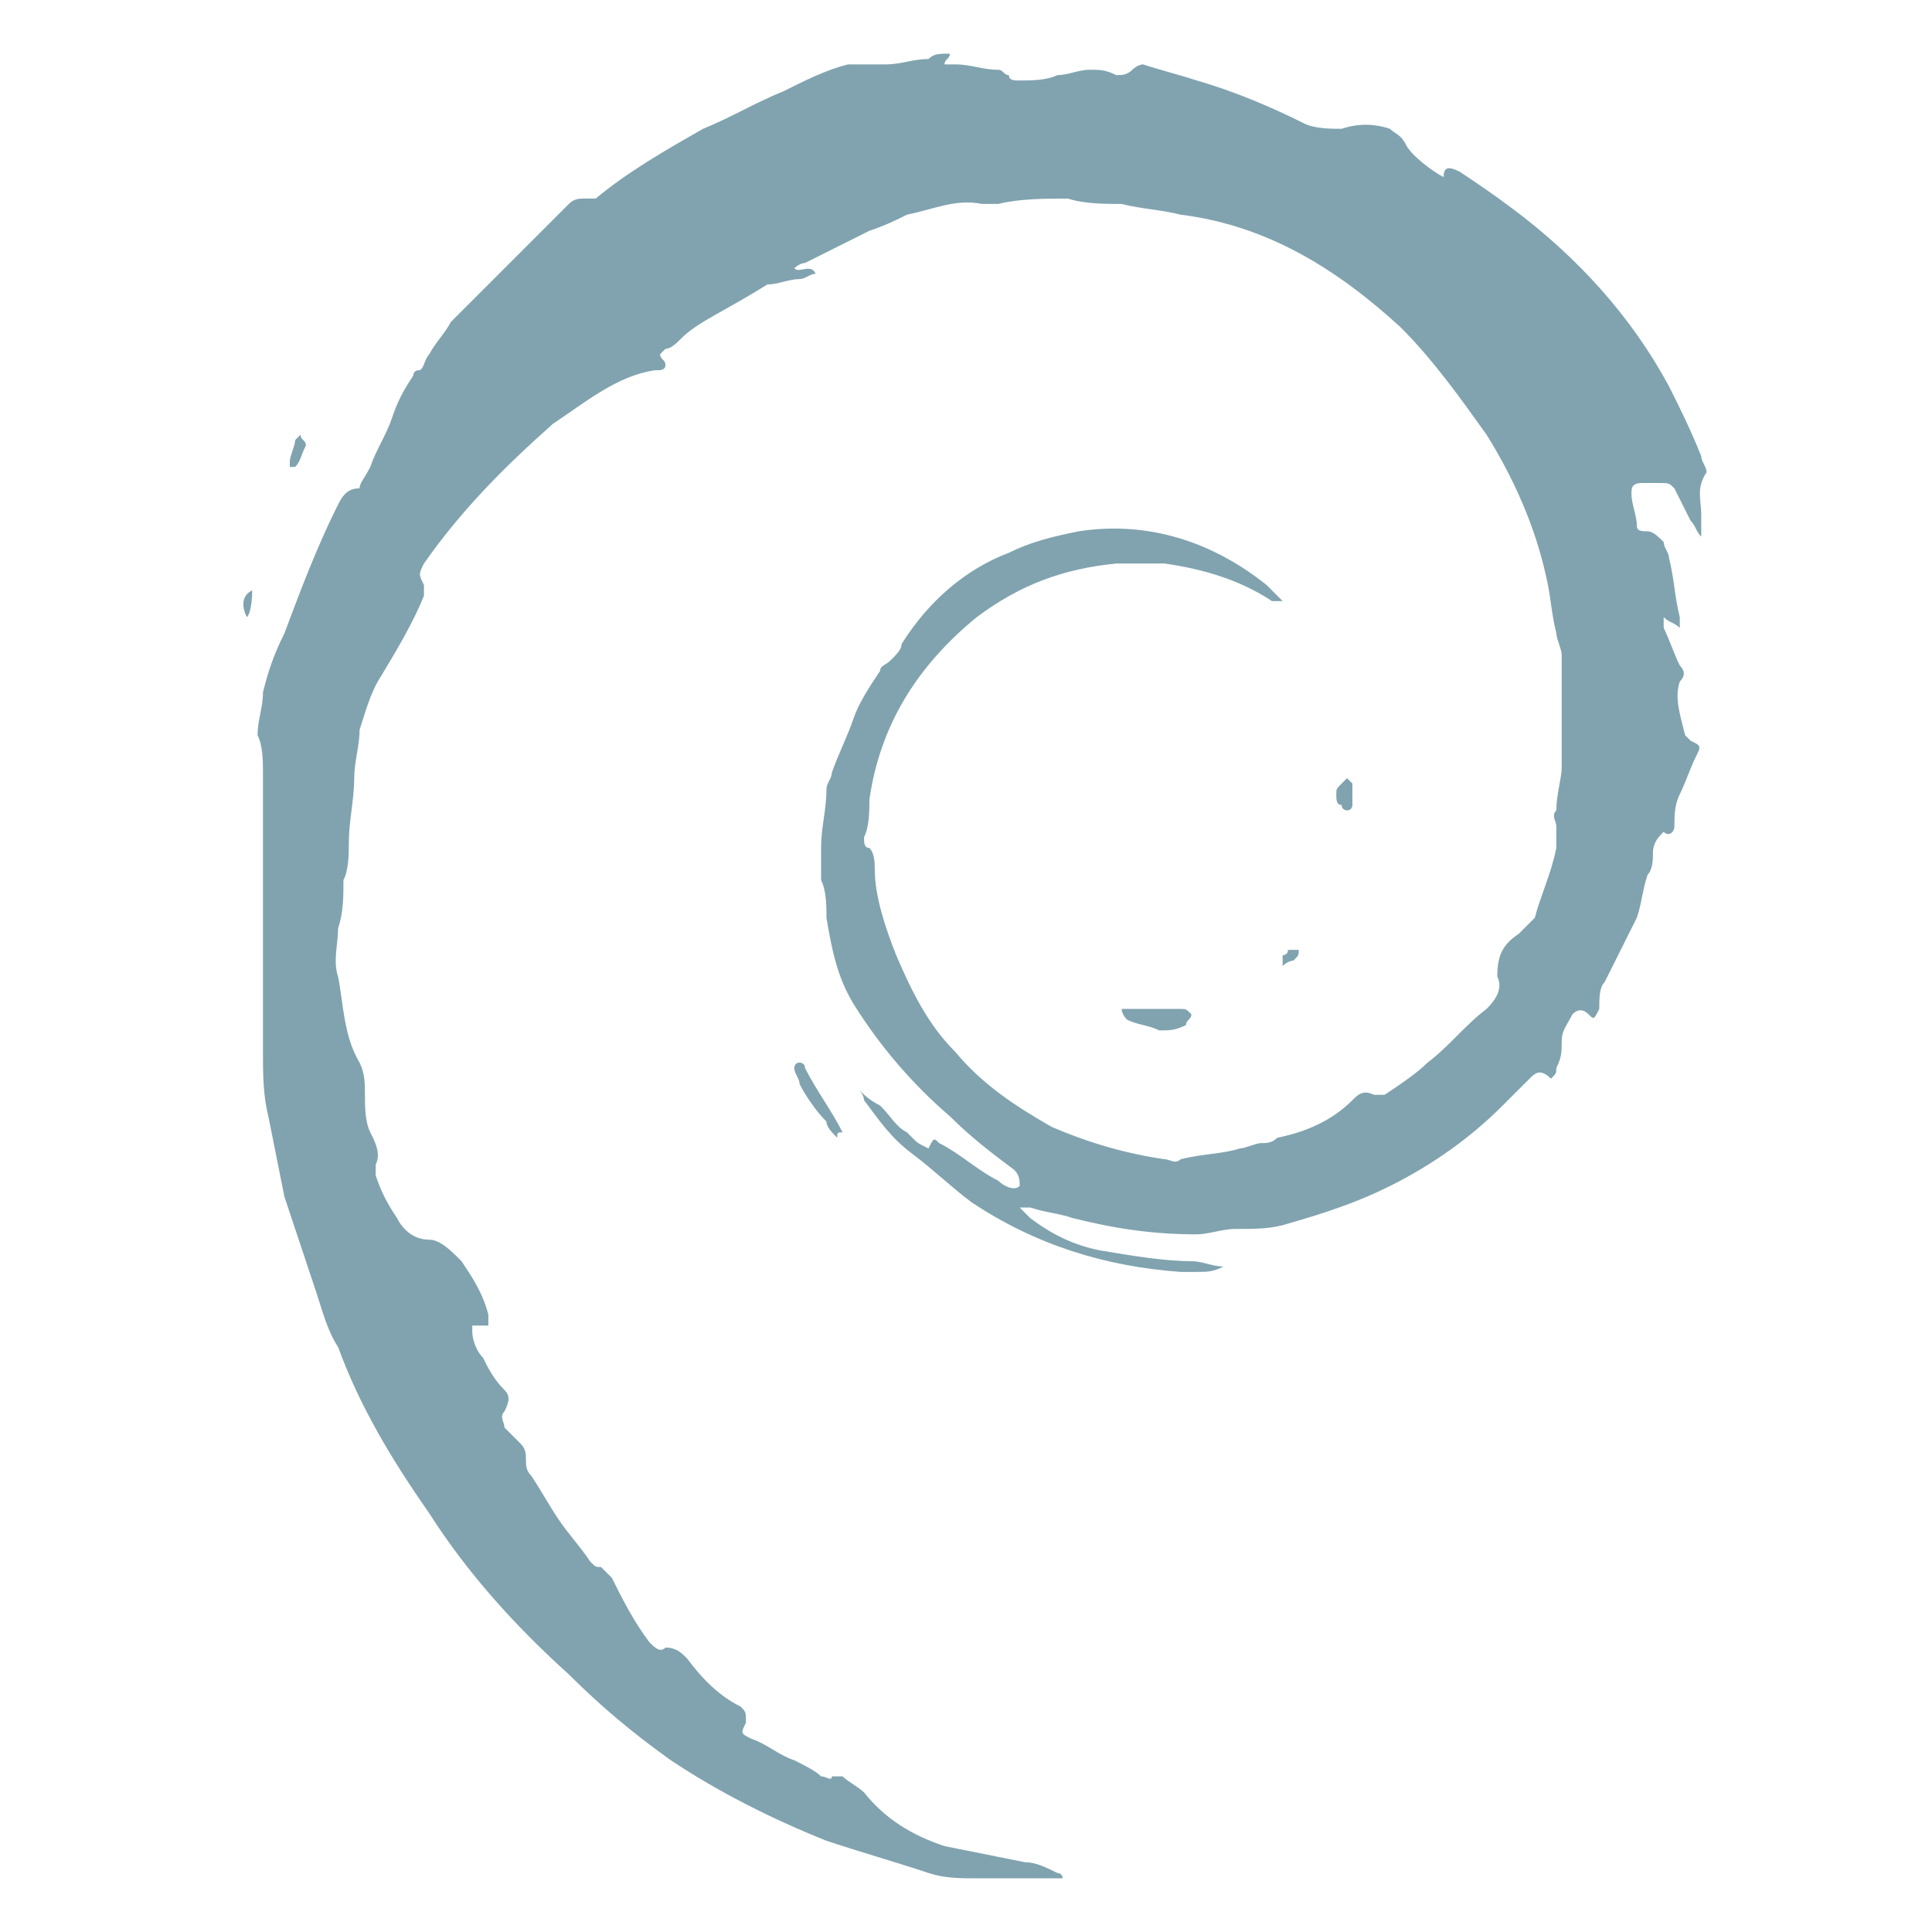 <?xml version="1.0" encoding="utf-8"?>
<!-- Generator: Adobe Illustrator 18.1.1, SVG Export Plug-In . SVG Version: 6.00 Build 0)  -->
<svg version="1.1" id="Слой_1" xmlns="http://www.w3.org/2000/svg" xmlns:xlink="http://www.w3.org/1999/xlink" x="0px" y="0px"
	 viewBox="0 0 36 36" enable-background="new 0 0 36 36" xml:space="preserve">
<g>
	<path fill="#80A3AF" d="M17.7,1c0,0.1-0.1,0.1-0.1,0.2c0.1,0,0.1,0,0.2,0c0.3,0,0.5,0.1,0.8,0.1c0.1,0,0.1,0.1,0.2,0.1
		c0,0.1,0.1,0.1,0.2,0.1c0.2,0,0.5,0,0.7-0.1c0.2,0,0.4-0.1,0.6-0.1c0.2,0,0.3,0,0.5,0.1c0.1,0,0.2,0,0.3-0.1c0,0,0.1-0.1,0.2-0.1
		c0.3,0.1,0.7,0.2,1,0.3c0.7,0.2,1.4,0.5,2,0.8c0.2,0.1,0.5,0.1,0.7,0.1c0.3-0.1,0.6-0.1,0.9,0c0.1,0.1,0.2,0.1,0.3,0.3
		c0.1,0.2,0.5,0.5,0.7,0.6c0-0.2,0.1-0.2,0.3-0.1c0.3,0.2,0.6,0.4,1,0.7c1.2,0.9,2.2,2,2.9,3.3c0.2,0.4,0.4,0.8,0.6,1.3
		c0,0.1,0.1,0.2,0.1,0.3c-0.2,0.3-0.1,0.5-0.1,0.8c0,0.1,0,0.2,0,0.4c0,0,0,0,0,0c-0.1-0.1-0.1-0.2-0.2-0.3
		c-0.1-0.2-0.2-0.4-0.3-0.6c-0.1-0.1-0.1-0.1-0.3-0.1c-0.1,0-0.2,0-0.3,0c-0.2,0-0.2,0.1-0.2,0.2c0,0.2,0.1,0.4,0.1,0.6
		c0,0.1,0.1,0.1,0.2,0.1c0.1,0,0.2,0.1,0.3,0.2c0,0.1,0.1,0.2,0.1,0.3c0.1,0.4,0.1,0.7,0.2,1.1c0,0.1,0,0.1,0,0.2
		c-0.1-0.1-0.2-0.1-0.3-0.2c0,0.1,0,0.2,0,0.2c0.1,0.2,0.2,0.5,0.3,0.7c0.1,0.1,0.1,0.2,0,0.3c-0.1,0.3,0,0.6,0.1,1
		c0,0,0.1,0.1,0.1,0.1c0.2,0.1,0.2,0.1,0.1,0.3c-0.1,0.2-0.2,0.5-0.3,0.7c-0.1,0.2-0.1,0.4-0.1,0.6c0,0.1-0.1,0.2-0.2,0.1
		c-0.1,0.1-0.2,0.2-0.2,0.4c0,0.1,0,0.3-0.1,0.4c-0.1,0.3-0.1,0.5-0.2,0.8c-0.2,0.4-0.4,0.8-0.6,1.2c-0.1,0.1-0.1,0.3-0.1,0.5
		c-0.1,0.2-0.1,0.2-0.2,0.1c-0.1-0.1-0.2-0.1-0.3,0c-0.1,0.2-0.2,0.3-0.2,0.5c0,0.2,0,0.3-0.1,0.5c0,0.1,0,0.1-0.1,0.2
		c-0.2-0.2-0.3-0.1-0.4,0c-0.2,0.2-0.3,0.3-0.5,0.5c-0.6,0.6-1.3,1.1-2.1,1.5c-0.6,0.3-1.2,0.5-1.9,0.7c-0.3,0.1-0.6,0.1-1,0.1
		c-0.2,0-0.5,0.1-0.7,0.1c-0.8,0-1.5-0.1-2.3-0.3c-0.3-0.1-0.5-0.1-0.8-0.2c-0.1,0-0.1,0-0.2,0c0,0,0,0,0,0c0.1,0.1,0.1,0.1,0.2,0.2
		c0.4,0.3,0.8,0.5,1.3,0.6c0.6,0.1,1.2,0.2,1.7,0.2c0.2,0,0.4,0.1,0.6,0.1c-0.2,0.1-0.3,0.1-0.5,0.1c-0.1,0-0.2,0-0.2,0
		c0,0-0.1,0-0.1,0c-1.4-0.1-2.7-0.5-3.9-1.3c-0.4-0.3-0.7-0.6-1.1-0.9c-0.4-0.3-0.6-0.6-0.9-1c0,0,0-0.1-0.1-0.2c0,0,0,0,0,0
		c0.1,0.1,0.2,0.2,0.4,0.3c0.2,0.2,0.3,0.4,0.5,0.5c0,0,0.1,0.1,0.1,0.1c0.1,0.1,0.1,0.1,0.3,0.2c0.1-0.2,0.1-0.2,0.2-0.1
		c0.4,0.2,0.7,0.5,1.1,0.7c0.1,0.1,0.3,0.2,0.4,0.1c0-0.1,0-0.2-0.1-0.3c-0.4-0.3-0.8-0.6-1.2-1c-0.7-0.6-1.3-1.3-1.8-2.1
		c-0.3-0.5-0.4-1-0.5-1.6c0-0.2,0-0.5-0.1-0.7c0-0.2,0-0.4,0-0.6c0-0.4,0.1-0.7,0.1-1.1c0-0.1,0.1-0.2,0.1-0.3
		c0.1-0.3,0.3-0.7,0.4-1c0.1-0.3,0.3-0.6,0.5-0.9c0-0.1,0.1-0.1,0.2-0.2c0.1-0.1,0.2-0.2,0.2-0.3c0.5-0.8,1.2-1.4,2-1.7
		c0.4-0.2,0.8-0.3,1.3-0.4c1.3-0.2,2.5,0.2,3.5,1c0.1,0.1,0.2,0.2,0.3,0.3c0,0,0,0,0,0c-0.1,0-0.1,0-0.2,0c-0.6-0.4-1.3-0.6-2-0.7
		c-0.3,0-0.6,0-0.9,0c-1,0.1-1.8,0.4-2.6,1c-1.1,0.9-1.8,2-2,3.4c0,0.2,0,0.5-0.1,0.7c0,0.1,0,0.2,0.1,0.2c0.1,0.1,0.1,0.3,0.1,0.4
		c0,0.5,0.2,1.1,0.4,1.6c0.3,0.7,0.6,1.3,1.1,1.8c0.5,0.6,1.1,1,1.8,1.4c0.7,0.3,1.4,0.5,2.1,0.6c0.1,0,0.2,0.1,0.3,0
		c0.4-0.1,0.8-0.1,1.1-0.2c0.1,0,0.3-0.1,0.4-0.1c0.1,0,0.2,0,0.3-0.1c0.5-0.1,1-0.3,1.4-0.7c0.1-0.1,0.2-0.2,0.4-0.1
		c0,0,0.1,0,0.2,0c0.3-0.2,0.6-0.4,0.8-0.6c0.4-0.3,0.7-0.7,1.1-1c0.2-0.2,0.3-0.4,0.2-0.6c0-0.4,0.1-0.6,0.4-0.8
		c0.1-0.1,0.2-0.2,0.3-0.3c0.1-0.4,0.3-0.8,0.4-1.3c0-0.1,0-0.3,0-0.4c0-0.1-0.1-0.2,0-0.3c0-0.3,0.1-0.6,0.1-0.8c0-0.1,0-0.3,0-0.4
		c0-0.6,0-1.1,0-1.7c0-0.1-0.1-0.3-0.1-0.4c-0.1-0.4-0.1-0.7-0.2-1.1c-0.2-0.9-0.6-1.8-1.1-2.6c-0.5-0.7-1-1.4-1.6-2
		c-1.2-1.1-2.5-1.9-4.1-2.1c-0.4-0.1-0.7-0.1-1.1-0.2c-0.3,0-0.7,0-1-0.1c-0.4,0-0.9,0-1.3,0.1c-0.1,0-0.2,0-0.3,0
		c-0.5-0.1-0.9,0.1-1.4,0.2c-0.2,0.1-0.4,0.2-0.7,0.3c-0.4,0.2-0.8,0.4-1.2,0.6c0,0-0.1,0-0.2,0.1c0.1,0.1,0.3-0.1,0.4,0.1
		c-0.1,0-0.2,0.1-0.3,0.1c-0.2,0-0.4,0.1-0.6,0.1C13.5,5.8,13,6,12.7,6.3c-0.1,0.1-0.2,0.2-0.3,0.2c0,0-0.1,0.1-0.1,0.1
		c0,0.1,0.1,0.1,0.1,0.2c0,0.1-0.1,0.1-0.2,0.1c-0.7,0.1-1.3,0.6-1.9,1c-0.9,0.8-1.7,1.6-2.4,2.6c-0.1,0.2-0.1,0.2,0,0.4
		c0,0.1,0,0.1,0,0.2c-0.2,0.5-0.5,1-0.8,1.5c-0.2,0.3-0.3,0.7-0.4,1c0,0.3-0.1,0.6-0.1,0.9c0,0.4-0.1,0.8-0.1,1.2
		c0,0.2,0,0.5-0.1,0.7c0,0.3,0,0.6-0.1,0.9c0,0.3-0.1,0.6,0,0.9c0.1,0.5,0.1,1.1,0.4,1.6c0.1,0.2,0.1,0.4,0.1,0.6
		c0,0.2,0,0.5,0.1,0.7c0.1,0.2,0.2,0.4,0.1,0.6c0,0.1,0,0.2,0,0.2c0.1,0.3,0.2,0.5,0.4,0.8c0.1,0.2,0.3,0.4,0.6,0.4
		c0.2,0,0.4,0.2,0.6,0.4c0.2,0.3,0.4,0.6,0.5,1c0,0,0,0.1,0,0.2c0,0-0.1,0-0.1,0c0,0-0.1,0-0.1,0c0,0-0.1,0-0.1,0c0,0,0,0.1,0,0.1
		C8.8,25,8.9,25.2,9,25.3c0.1,0.2,0.2,0.4,0.4,0.6c0.1,0.1,0.1,0.2,0,0.4c-0.1,0.1,0,0.2,0,0.3c0.1,0.1,0.2,0.2,0.3,0.3
		c0.1,0.1,0.1,0.2,0.1,0.3c0,0.1,0,0.2,0.1,0.3c0.2,0.3,0.3,0.5,0.5,0.8c0.2,0.3,0.4,0.5,0.6,0.8c0.1,0.1,0.1,0.1,0.2,0.1
		c0.1,0.1,0.1,0.1,0.2,0.2c0.2,0.4,0.4,0.8,0.7,1.2c0.1,0.1,0.2,0.2,0.3,0.1c0.2,0,0.3,0.1,0.4,0.2c0.3,0.4,0.6,0.7,1,0.9
		c0.1,0.1,0.1,0.1,0.1,0.3c-0.1,0.2-0.1,0.2,0.1,0.3c0.3,0.1,0.5,0.3,0.8,0.4c0.2,0.1,0.4,0.2,0.5,0.3c0.1,0,0.2,0.1,0.2,0
		c0,0,0.1,0,0.2,0c0.1,0.1,0.3,0.2,0.4,0.3c0.4,0.5,0.9,0.8,1.5,1c0.5,0.1,1,0.2,1.5,0.3c0.2,0,0.4,0.1,0.6,0.2c0,0,0.1,0,0.1,0.1
		C19.6,35,19.3,35,19.1,35c0,0-0.1,0-0.1,0c-0.3,0-0.5,0-0.8,0c-0.3,0-0.6,0-0.9-0.1c-0.6-0.2-1.3-0.4-1.9-0.6c-1-0.4-2-0.9-2.9-1.5
		c-0.7-0.5-1.3-1-1.9-1.6c-1-0.9-1.9-1.9-2.6-3c-0.7-1-1.3-2-1.7-3.1c-0.2-0.3-0.3-0.7-0.4-1c-0.2-0.6-0.4-1.2-0.6-1.8
		c-0.1-0.5-0.2-1-0.3-1.5c-0.1-0.4-0.1-0.8-0.1-1.2c0-0.4,0-0.8,0-1.2c0-0.4,0-0.8,0-1.2c0-0.5,0-0.9,0-1.4c0-0.1,0-0.2,0-0.4
		c0-0.1,0-0.2,0-0.3c0-0.2,0-0.4,0-0.7c0-0.2,0-0.5-0.1-0.7c0-0.3,0.1-0.5,0.1-0.8c0.1-0.4,0.2-0.7,0.4-1.1c0.3-0.8,0.6-1.6,1-2.4
		c0.1-0.2,0.2-0.3,0.4-0.3C6.7,9,6.8,8.9,6.9,8.7C7,8.4,7.2,8.1,7.3,7.8c0.1-0.3,0.2-0.5,0.4-0.8c0,0,0-0.1,0.1-0.1
		C7.9,6.9,7.9,6.7,8,6.6c0.1-0.2,0.3-0.4,0.4-0.6c0.4-0.4,0.9-0.9,1.3-1.3c0.3-0.3,0.6-0.6,0.9-0.9c0.1-0.1,0.2-0.1,0.3-0.1
		c0.1,0,0.2,0,0.2,0c0.6-0.5,1.3-0.9,2-1.3c0.5-0.2,1-0.5,1.5-0.7c0.4-0.2,0.8-0.4,1.2-0.5c0.1,0,0.2,0,0.4,0c0.1,0,0.2,0,0.3,0
		c0.3,0,0.5-0.1,0.8-0.1C17.4,1,17.5,1,17.7,1C17.6,1,17.7,1,17.7,1z"/>
	<path fill="#80A3AF" d="M21.6,19.2c-0.2-0.1-0.4-0.1-0.6-0.2c0,0-0.1-0.1-0.1-0.2c0.1,0,0.1,0,0.2,0c0.1,0,0.2,0,0.2,0
		c0.2,0,0.5,0,0.7,0c0.1,0,0.1,0,0.2,0.1c0,0.1-0.1,0.1-0.1,0.2C21.9,19.2,21.8,19.2,21.6,19.2z"/>
	<path fill="#80A3AF" d="M15.6,21.2c-0.1-0.1-0.2-0.2-0.2-0.3c-0.2-0.2-0.4-0.5-0.5-0.7c0-0.1-0.1-0.2-0.1-0.3c0,0,0-0.1,0.1-0.1
		c0,0,0.1,0,0.1,0.1c0.2,0.4,0.5,0.8,0.7,1.2C15.6,21.1,15.6,21.1,15.6,21.2C15.6,21.2,15.6,21.2,15.6,21.2z"/>
	<path fill="#80A3AF" d="M5.7,8.3C5.6,8.5,5.6,8.6,5.5,8.7c0,0-0.1,0-0.1,0c0,0,0-0.1,0-0.1c0-0.1,0.1-0.3,0.1-0.4
		c0,0,0.1-0.1,0.1-0.1C5.6,8.2,5.7,8.2,5.7,8.3z"/>
	<path fill="#80A3AF" d="M24.9,14.8c0-0.1,0-0.1,0.1-0.2c0,0,0.1-0.1,0.1-0.1c0,0,0.1,0.1,0.1,0.1c0,0.1,0,0.3,0,0.4
		c0,0,0,0.1-0.1,0.1c0,0-0.1,0-0.1-0.1C24.9,15,24.9,14.9,24.9,14.8z"/>
	<path fill="#80A3AF" d="M4.6,11.5c-0.1-0.2-0.1-0.4,0.1-0.5C4.7,11,4.7,11.4,4.6,11.5z"/>
	<path fill="#80A3AF" d="M23.9,18c0,0,0-0.1,0-0.1c0,0,0-0.1,0-0.1c0,0,0.1,0,0.1-0.1c0.1,0,0.1,0,0.2,0c0,0.1,0,0.1-0.1,0.2
		C24.1,17.9,24,17.9,23.9,18C24,18,24,18,23.9,18z"/>
</g>
<g>
</g>
<g>
</g>
<g>
</g>
<g>
</g>
<g>
</g>
<g>
</g>
</svg>
